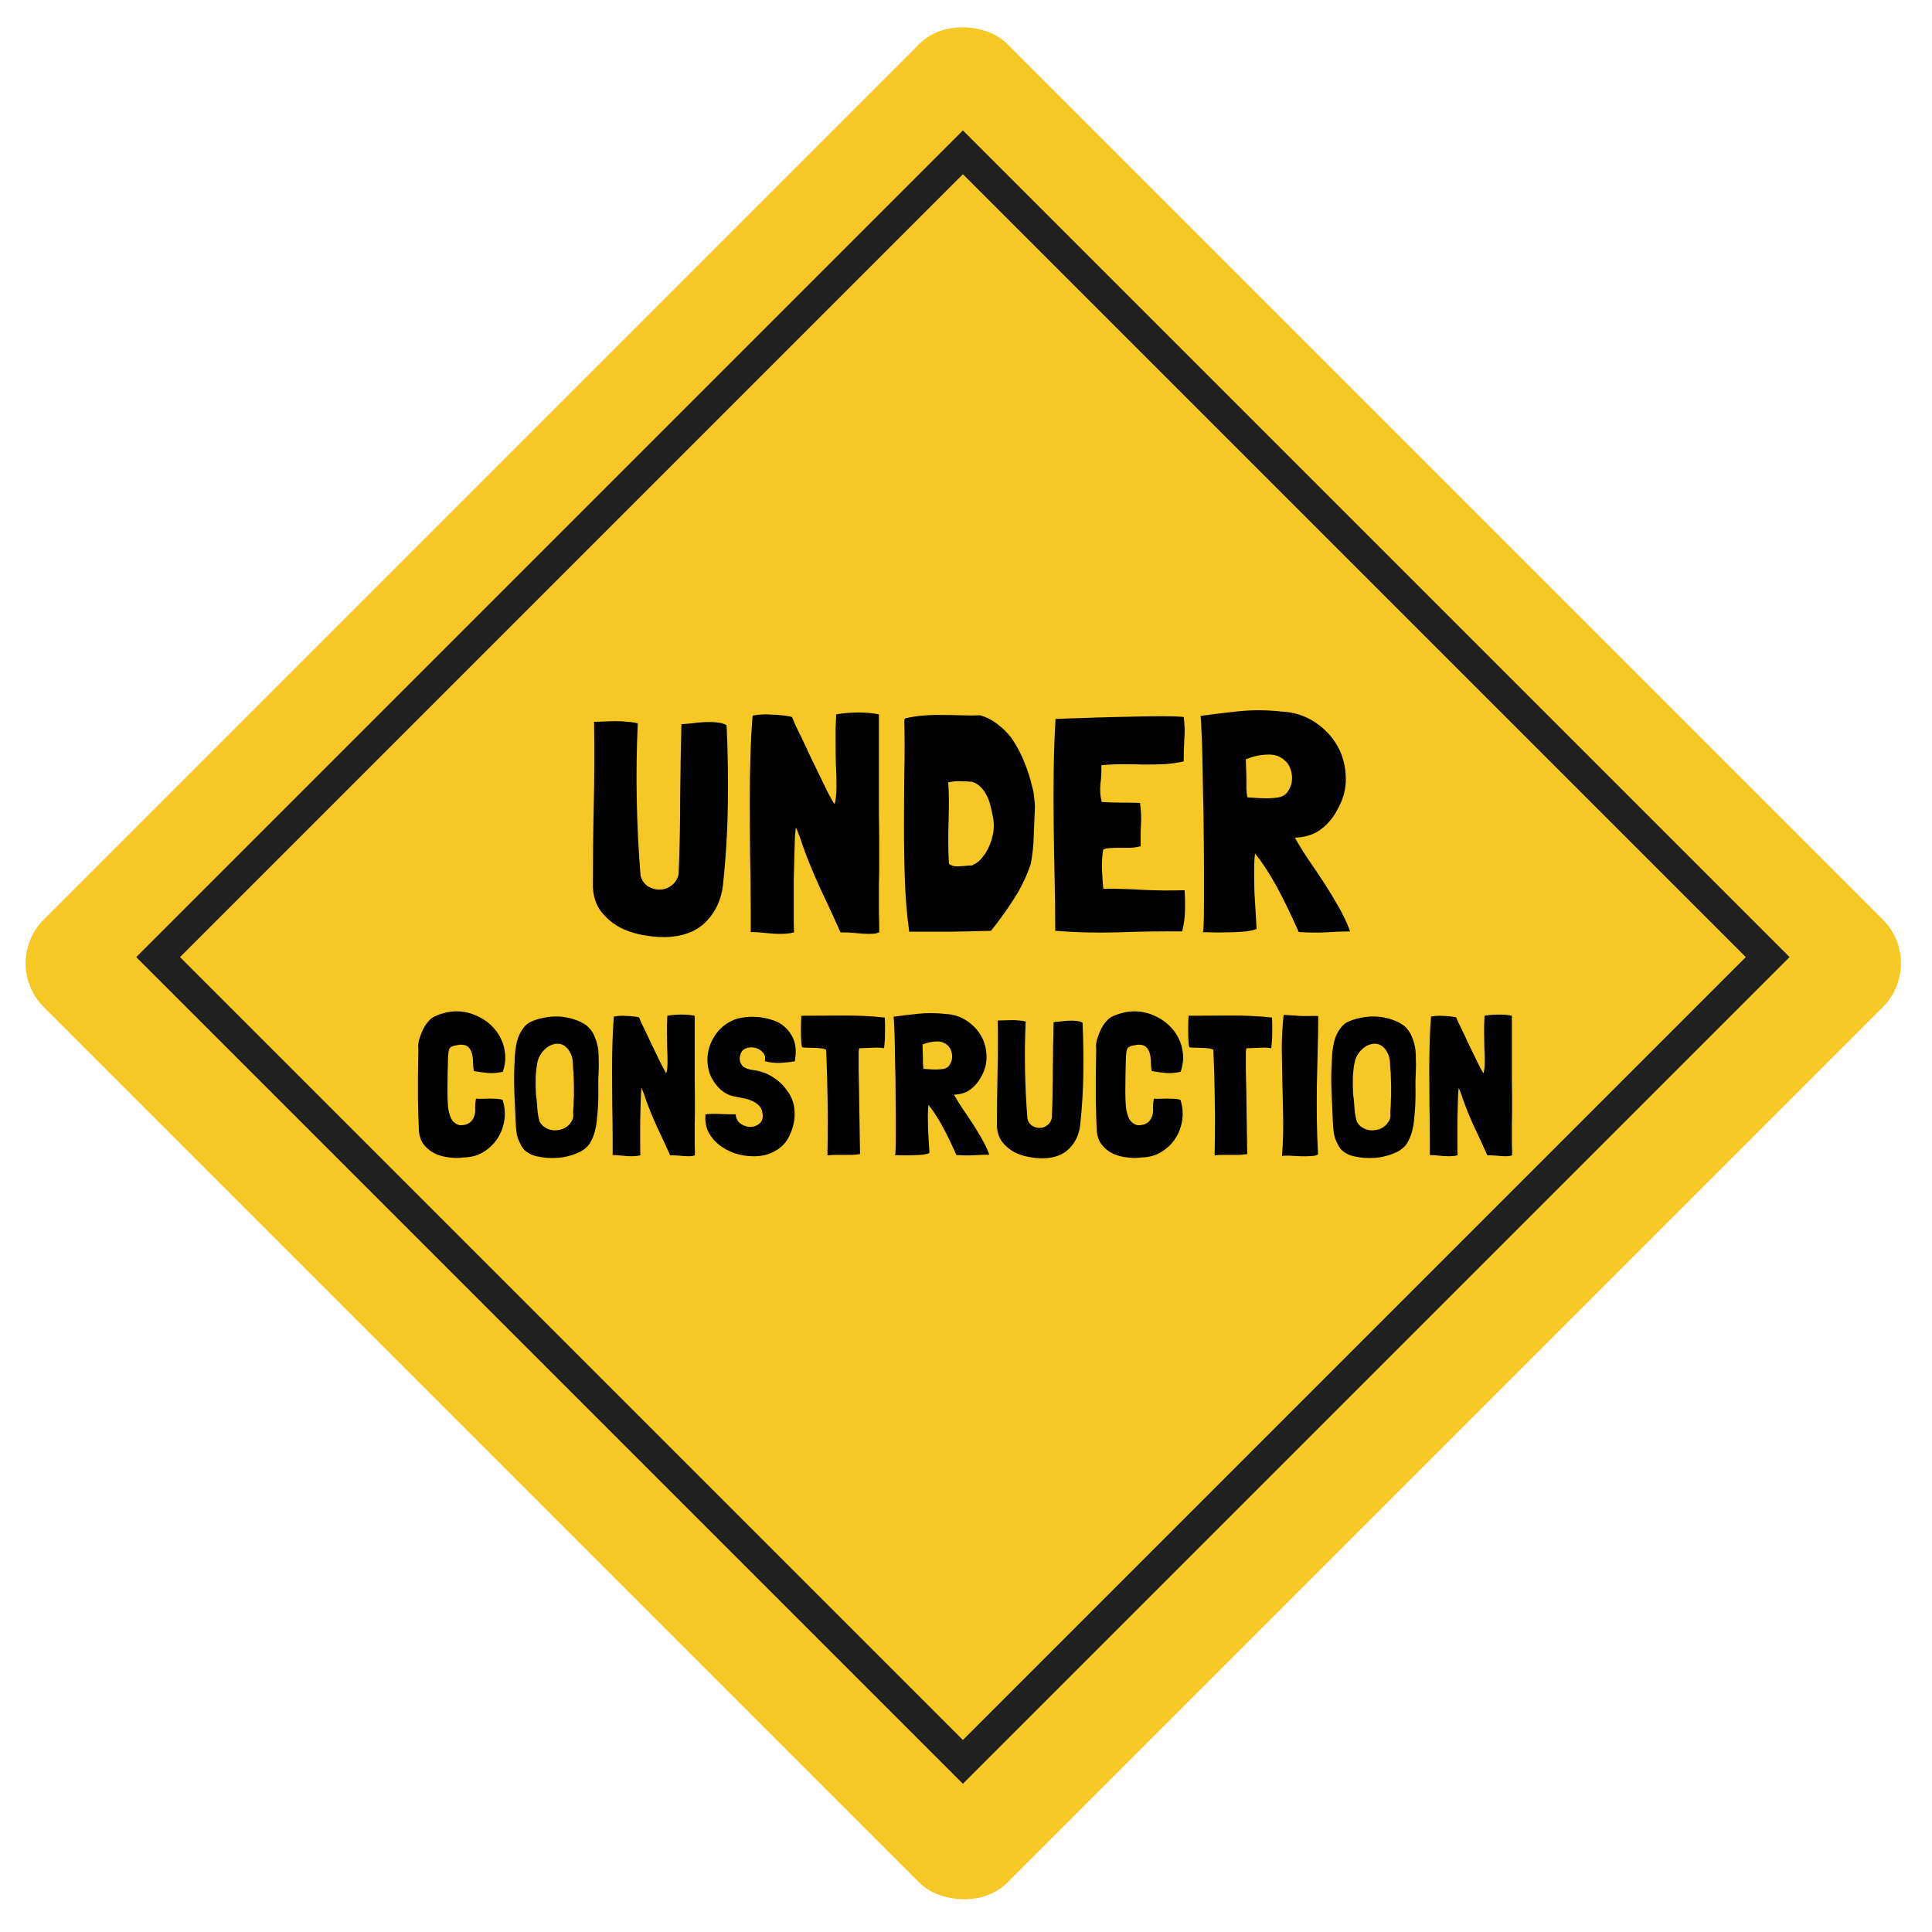 <svg width="312" height="312" viewBox="0 0 312 312" fill="none" xmlns="http://www.w3.org/2000/svg">
<rect y="155.563" width="220" height="220" rx="10" transform="rotate(-45 0 155.563)" fill="#F6C826"/>
<rect x="25.535" y="154.563" width="183.797" height="183.797" transform="rotate(-45 25.535 154.563)" fill="#F6C826" stroke="#202020" stroke-width="5"/>
<path d="M115.791 116.663C116.424 116.73 116.941 116.88 117.341 117.113C117.541 121.38 117.607 125.697 117.541 130.063C117.474 134.397 117.207 138.713 116.741 143.013C116.474 145.213 115.641 147.08 114.241 148.613C112.841 150.147 110.941 151.03 108.541 151.263C107.141 151.397 105.691 151.33 104.191 151.063C102.691 150.83 101.324 150.397 100.091 149.763C98.891 149.097 97.874 148.23 97.041 147.163C96.241 146.063 95.807 144.747 95.741 143.213C95.741 138.813 95.791 134.38 95.891 129.913C95.991 125.447 96.007 121.013 95.941 116.613L95.891 116.563H95.941C96.441 116.563 96.991 116.547 97.591 116.513C98.224 116.48 98.857 116.463 99.491 116.463C100.124 116.463 100.741 116.497 101.341 116.563C101.941 116.597 102.491 116.68 102.991 116.813V116.863C102.624 124.93 102.774 133.113 103.441 141.413C103.674 142.213 104.091 142.797 104.691 143.163C105.324 143.53 105.974 143.697 106.641 143.663C107.307 143.63 107.924 143.397 108.491 142.963C109.057 142.53 109.424 141.93 109.591 141.163C109.757 137.163 109.841 133.097 109.841 128.963C109.874 124.83 109.941 120.83 110.041 116.963C110.474 116.93 111.024 116.88 111.691 116.813C112.391 116.713 113.091 116.647 113.791 116.613C114.491 116.58 115.157 116.597 115.791 116.663ZM141.535 150.713C141.301 150.78 140.901 150.813 140.335 150.813C139.668 150.813 138.901 150.763 138.035 150.663C137.168 150.597 136.401 150.563 135.735 150.563C134.635 148.097 133.535 145.713 132.435 143.413C131.368 141.08 130.451 138.847 129.685 136.713L129.185 135.213C129.051 134.847 128.918 134.513 128.785 134.213C128.685 133.88 128.601 133.713 128.535 133.713C128.501 133.713 128.451 134.113 128.385 134.913C128.351 135.713 128.318 136.73 128.285 137.963C128.251 139.197 128.218 140.563 128.185 142.063C128.185 143.563 128.185 145.013 128.185 146.413C128.185 147.18 128.185 147.93 128.185 148.663C128.185 149.363 128.201 149.997 128.235 150.563C127.868 150.663 127.501 150.73 127.135 150.763C126.768 150.797 126.401 150.813 126.035 150.813C125.235 150.813 124.418 150.763 123.585 150.663C122.785 150.563 122.001 150.513 121.235 150.513V147.013C121.235 143.847 121.201 140.83 121.135 137.963C121.101 135.097 121.085 132.097 121.085 128.963C121.085 126.663 121.118 124.397 121.185 122.163C121.251 119.897 121.368 117.697 121.535 115.563C121.868 115.497 122.218 115.447 122.585 115.413C122.985 115.38 123.385 115.363 123.785 115.363C123.985 115.363 124.318 115.38 124.785 115.413C125.251 115.413 125.718 115.447 126.185 115.513C126.651 115.547 127.051 115.597 127.385 115.663C127.751 115.73 127.935 115.797 127.935 115.863C128.168 116.463 128.385 116.963 128.585 117.363C128.785 117.763 128.968 118.147 129.135 118.513C129.335 118.88 129.535 119.297 129.735 119.763C129.968 120.197 130.235 120.763 130.535 121.463C130.601 121.63 130.751 121.947 130.985 122.413C131.218 122.88 131.485 123.43 131.785 124.063C132.085 124.663 132.401 125.313 132.735 126.013C133.068 126.68 133.368 127.297 133.635 127.863C133.935 128.397 134.185 128.863 134.385 129.263C134.585 129.63 134.701 129.813 134.735 129.813C134.835 129.747 134.918 129.413 134.985 128.813C135.051 128.213 135.085 127.63 135.085 127.063C135.085 125.73 135.051 124.497 134.985 123.363C134.951 122.197 134.935 121.013 134.935 119.813C134.935 119.113 134.935 118.413 134.935 117.713C134.968 116.98 135.001 116.197 135.035 115.363C136.168 115.163 137.368 115.063 138.635 115.063C139.868 115.063 140.968 115.163 141.935 115.363V131.463C141.968 132.863 141.985 134.28 141.985 135.713C141.985 137.147 141.985 138.58 141.985 140.013C141.985 140.98 141.968 141.913 141.935 142.813C141.935 143.713 141.935 144.63 141.935 145.563C141.935 146.23 141.935 146.897 141.935 147.563C141.968 148.23 141.985 148.897 141.985 149.563V150.563C141.918 150.597 141.768 150.647 141.535 150.713ZM161.287 117.113C162.287 117.88 163.087 118.747 163.687 119.713C164.42 120.847 165.02 122.03 165.487 123.263C165.987 124.463 166.387 125.73 166.687 127.063C166.854 127.597 166.954 128.13 166.987 128.663C167.054 129.163 167.104 129.68 167.137 130.213C167.07 131.78 167.004 133.363 166.937 134.963C166.904 136.53 166.737 138.08 166.437 139.613C166.437 139.647 166.42 139.663 166.387 139.663C166.387 139.663 166.387 139.68 166.387 139.713C165.72 141.68 164.804 143.547 163.637 145.313C162.504 147.08 161.304 148.747 160.037 150.313C157.837 150.38 155.62 150.43 153.387 150.463C151.154 150.463 148.987 150.463 146.887 150.463C146.887 150.463 146.87 150.48 146.837 150.513C146.47 147.88 146.237 145.163 146.137 142.363C146.037 139.53 145.987 136.663 145.987 133.763C145.987 130.863 146.004 127.947 146.037 125.013C146.104 122.047 146.104 119.113 146.037 116.213C146.07 116.18 146.087 116.147 146.087 116.113C146.12 116.08 146.154 116.047 146.187 116.013C147.12 115.78 148.087 115.63 149.087 115.563C150.12 115.463 151.154 115.43 152.187 115.463C153.22 115.463 154.237 115.48 155.237 115.513C156.27 115.547 157.27 115.547 158.237 115.513C159.304 115.78 160.32 116.313 161.287 117.113ZM158.387 138.763C158.654 138.463 158.887 138.163 159.087 137.863C159.654 136.997 160.054 136.047 160.287 135.013C160.554 133.98 160.554 132.847 160.287 131.613C160.187 131.113 160.07 130.597 159.937 130.063C159.804 129.497 159.604 128.963 159.337 128.463C159.104 127.963 158.804 127.53 158.437 127.163C158.07 126.763 157.604 126.463 157.037 126.263C156.47 126.197 155.854 126.163 155.187 126.163C154.52 126.13 153.887 126.18 153.287 126.313H153.187H153.137V126.513C153.204 127.413 153.237 128.38 153.237 129.413C153.237 130.447 153.22 131.53 153.187 132.663C153.154 133.763 153.137 134.897 153.137 136.063C153.137 137.197 153.17 138.33 153.237 139.463C153.604 139.797 154.104 139.947 154.737 139.913C155.404 139.88 156.037 139.83 156.637 139.763C156.804 139.797 156.954 139.78 157.087 139.713C157.22 139.613 157.37 139.53 157.537 139.463C157.87 139.263 158.154 139.03 158.387 138.763ZM184.708 143.713C186.842 143.813 189.042 143.83 191.308 143.763V143.863C191.375 144.93 191.392 146.047 191.358 147.213C191.325 148.347 191.175 149.413 190.908 150.413C187.508 150.38 184.042 150.43 180.508 150.563C177.008 150.663 173.642 150.58 170.408 150.313C170.408 147.413 170.375 144.547 170.308 141.713C170.242 138.847 170.192 135.997 170.158 133.163C170.125 130.33 170.125 127.497 170.158 124.663C170.192 121.83 170.292 118.98 170.458 116.113C171.758 116.047 173.158 115.997 174.658 115.963C176.192 115.897 177.725 115.847 179.258 115.813C180.792 115.78 182.275 115.747 183.708 115.713C185.142 115.68 186.408 115.663 187.508 115.663C188.608 115.663 189.492 115.68 190.158 115.713C190.825 115.747 191.158 115.78 191.158 115.813C191.325 116.98 191.358 118.163 191.258 119.363C191.192 120.563 191.158 121.747 191.158 122.913V122.963C190.092 123.197 189.008 123.347 187.908 123.413C186.842 123.447 185.758 123.463 184.658 123.463C183.558 123.43 182.458 123.413 181.358 123.413C180.258 123.413 179.158 123.463 178.058 123.563H177.908L177.858 123.613C177.892 124.58 177.842 125.58 177.708 126.613C177.608 127.613 177.675 128.563 177.908 129.463L177.958 129.513C178.958 129.58 179.975 129.613 181.008 129.613C182.042 129.613 183.075 129.63 184.108 129.663V129.713C184.275 130.847 184.325 131.98 184.258 133.113C184.192 134.247 184.175 135.43 184.208 136.663C183.708 136.797 183.142 136.88 182.508 136.913C181.875 136.913 181.258 136.913 180.658 136.913C180.092 136.913 179.575 136.93 179.108 136.963C178.642 136.997 178.325 137.08 178.158 137.213C177.992 138.18 177.925 139.263 177.958 140.463C178.025 141.663 178.092 142.663 178.158 143.463L178.208 143.513C180.408 143.513 182.575 143.58 184.708 143.713ZM216.18 146.463C216.914 147.73 217.53 149.047 218.03 150.413H218.08C216.914 150.413 215.614 150.463 214.18 150.563C212.747 150.63 211.28 150.613 209.78 150.513H209.73C209.397 149.747 208.98 148.83 208.48 147.763C207.98 146.697 207.43 145.58 206.83 144.413C206.23 143.247 205.58 142.097 204.88 140.963C204.18 139.83 203.48 138.83 202.78 137.963L202.68 137.813C202.58 138.58 202.53 139.53 202.53 140.663C202.53 141.763 202.547 142.913 202.58 144.113C202.647 145.28 202.714 146.397 202.78 147.463C202.847 148.53 202.897 149.38 202.93 150.013C202.364 150.247 201.614 150.397 200.68 150.463C199.78 150.53 198.88 150.563 197.98 150.563C197.08 150.597 196.264 150.597 195.53 150.563C194.83 150.53 194.397 150.53 194.23 150.563C194.297 150.563 194.347 150.113 194.38 149.213C194.414 148.28 194.43 147.063 194.43 145.563C194.43 144.063 194.43 142.347 194.43 140.413C194.43 138.447 194.414 136.43 194.38 134.363C194.38 132.263 194.347 130.197 194.28 128.163C194.247 126.097 194.214 124.213 194.18 122.513C194.147 120.78 194.097 119.313 194.03 118.113C193.997 116.88 193.947 116.047 193.88 115.613C195.747 115.347 197.797 115.097 200.03 114.863C202.264 114.63 204.597 114.647 207.03 114.913C208.997 115.013 210.764 115.58 212.33 116.613C213.897 117.647 215.114 118.93 215.98 120.463C216.847 121.997 217.297 123.697 217.33 125.563C217.397 127.397 216.914 129.18 215.88 130.913C215.247 132.113 214.397 133.113 213.33 133.913C212.297 134.713 210.98 135.163 209.38 135.263H209.18H209.13V135.313C209.83 136.547 210.597 137.78 211.43 139.013C212.264 140.213 213.08 141.43 213.88 142.663C214.68 143.897 215.447 145.163 216.18 146.463ZM204.63 121.863C203.497 121.897 202.347 122.147 201.18 122.613C201.214 123.047 201.23 123.547 201.23 124.113C201.264 124.647 201.28 125.197 201.28 125.763C201.28 126.33 201.28 126.88 201.28 127.413C201.314 127.947 201.364 128.397 201.43 128.763H201.48C202.247 128.83 203.08 128.88 203.98 128.913C204.88 128.947 205.73 128.897 206.53 128.763C207.164 128.63 207.647 128.313 207.98 127.813C208.347 127.28 208.564 126.713 208.63 126.113C208.697 125.48 208.63 124.863 208.43 124.263C208.23 123.63 207.897 123.13 207.43 122.763C206.697 122.097 205.764 121.797 204.63 121.863ZM73.38 168.867C73.081 168.931 72.847 169.049 72.676 169.219C72.633 169.262 72.591 169.337 72.548 169.443C72.527 169.529 72.505 169.593 72.484 169.635C72.441 169.699 72.399 170.073 72.356 170.755C72.335 171.438 72.313 172.249 72.292 173.187C72.271 174.126 72.26 175.107 72.26 176.131C72.26 177.134 72.292 178.009 72.356 178.755C72.42 179.374 72.58 179.982 72.836 180.579C73.113 181.155 73.561 181.529 74.18 181.699C74.649 181.742 75.087 181.678 75.492 181.507C75.919 181.315 76.239 181.006 76.452 180.579C76.687 180.089 76.783 179.577 76.74 179.043C76.719 178.489 76.761 177.945 76.868 177.411C77.167 177.454 77.497 177.465 77.86 177.443C78.244 177.422 78.628 177.411 79.012 177.411C79.396 177.411 79.769 177.422 80.132 177.443C80.516 177.465 80.857 177.518 81.156 177.603C81.519 178.713 81.615 179.822 81.444 180.931C81.273 182.019 80.9 183.001 80.324 183.875C79.748 184.75 78.991 185.475 78.052 186.051C77.135 186.606 76.089 186.894 74.916 186.915C74.148 187.022 73.359 187.022 72.548 186.915C71.737 186.83 70.98 186.627 70.276 186.307C69.572 185.966 68.975 185.497 68.484 184.899C68.015 184.302 67.737 183.555 67.652 182.659C67.609 181.891 67.577 181.091 67.556 180.259C67.535 179.427 67.513 178.499 67.492 177.475C67.492 176.43 67.492 175.257 67.492 173.955C67.513 172.633 67.535 171.107 67.556 169.379C67.513 169.017 67.524 168.654 67.588 168.291C67.673 167.907 67.78 167.555 67.908 167.235C68.1 166.681 68.335 166.169 68.612 165.699C68.911 165.23 69.263 164.814 69.668 164.451C69.903 164.281 70.159 164.142 70.436 164.035C70.713 163.907 71.001 163.801 71.3 163.715C72.281 163.395 73.252 163.267 74.212 163.331C75.172 163.395 76.068 163.619 76.9 164.003C77.753 164.366 78.521 164.857 79.204 165.475C79.887 166.094 80.431 166.809 80.836 167.619C81.241 168.409 81.487 169.273 81.572 170.211C81.657 171.15 81.529 172.11 81.188 173.091C80.399 173.262 79.62 173.326 78.852 173.283C78.105 173.219 77.327 173.113 76.516 172.963C76.452 172.558 76.409 172.099 76.388 171.587C76.388 171.075 76.335 170.606 76.228 170.179C76.121 169.731 75.919 169.369 75.62 169.091C75.343 168.814 74.895 168.686 74.276 168.707C73.999 168.75 73.7 168.803 73.38 168.867ZM94.797 165.667C95.416 166.222 95.853 166.873 96.109 167.619C96.258 167.939 96.365 168.27 96.429 168.611C96.514 168.931 96.578 169.262 96.621 169.603C96.664 170.137 96.685 170.67 96.685 171.203C96.706 171.715 96.706 172.238 96.685 172.771C96.621 173.902 96.6 175.001 96.621 176.067C96.642 177.134 96.61 178.222 96.525 179.331L96.429 180.387C96.386 181.134 96.269 181.891 96.077 182.659C95.885 183.406 95.597 184.089 95.213 184.707C94.85 185.219 94.37 185.635 93.773 185.955C93.197 186.254 92.578 186.489 91.917 186.659C91.32 186.83 90.712 186.937 90.093 186.979C89.496 187.022 88.888 187.022 88.269 186.979C87.821 186.937 87.384 186.873 86.957 186.787C86.552 186.723 86.157 186.606 85.773 186.435C85.41 186.265 85.08 186.051 84.781 185.795C84.482 185.518 84.237 185.166 84.045 184.739C83.746 184.206 83.544 183.641 83.437 183.043C83.352 182.425 83.298 181.806 83.277 181.187C83.213 179.523 83.138 177.859 83.053 176.195C82.989 174.51 83.01 172.825 83.117 171.139C83.138 170.179 83.256 169.219 83.469 168.259C83.704 167.278 84.152 166.414 84.813 165.667C85.026 165.454 85.272 165.262 85.549 165.091C86.253 164.75 87.01 164.505 87.821 164.355C88.653 164.185 89.474 164.121 90.285 164.163C91.117 164.206 91.917 164.355 92.685 164.611C93.474 164.846 94.178 165.198 94.797 165.667ZM92.685 176.963V175.427L92.621 173.251C92.621 173.23 92.6 173.017 92.557 172.611C92.536 172.185 92.514 171.79 92.493 171.427C92.45 170.83 92.28 170.286 91.981 169.795C91.704 169.305 91.32 168.942 90.829 168.707C90.402 168.537 89.965 168.505 89.517 168.611C89.069 168.718 88.674 168.899 88.333 169.155C87.586 169.731 87.085 170.467 86.829 171.363C86.658 172.174 86.552 173.027 86.509 173.923C86.488 174.819 86.498 175.715 86.541 176.611C86.648 177.358 86.722 178.126 86.765 178.915C86.808 179.683 86.936 180.419 87.149 181.123C87.362 181.55 87.672 181.881 88.077 182.115C88.482 182.35 88.92 182.489 89.389 182.531C89.858 182.553 90.328 182.489 90.797 182.339C91.266 182.169 91.661 181.902 91.981 181.539C92.173 181.283 92.312 181.081 92.397 180.931C92.482 180.761 92.536 180.579 92.557 180.387C92.578 180.195 92.578 179.971 92.557 179.715C92.557 179.438 92.578 179.075 92.621 178.627C92.642 178.201 92.653 177.827 92.653 177.507C92.674 177.187 92.685 177.006 92.685 176.963ZM111.93 186.659C111.78 186.702 111.524 186.723 111.162 186.723C110.735 186.723 110.244 186.691 109.69 186.627C109.135 186.585 108.644 186.563 108.218 186.563C107.514 184.985 106.81 183.459 106.106 181.987C105.423 180.494 104.836 179.065 104.346 177.699L104.026 176.739C103.94 176.505 103.855 176.291 103.77 176.099C103.706 175.886 103.652 175.779 103.61 175.779C103.588 175.779 103.556 176.035 103.514 176.547C103.492 177.059 103.471 177.71 103.45 178.499C103.428 179.289 103.407 180.163 103.386 181.123C103.386 182.083 103.386 183.011 103.386 183.907C103.386 184.398 103.386 184.878 103.386 185.347C103.386 185.795 103.396 186.201 103.418 186.563C103.183 186.627 102.948 186.67 102.714 186.691C102.479 186.713 102.244 186.723 102.01 186.723C101.498 186.723 100.975 186.691 100.442 186.627C99.93 186.563 99.428 186.531 98.938 186.531V184.291C98.938 182.265 98.916 180.334 98.874 178.499C98.852 176.665 98.842 174.745 98.842 172.739C98.842 171.267 98.863 169.817 98.906 168.387C98.948 166.937 99.023 165.529 99.13 164.163C99.343 164.121 99.567 164.089 99.802 164.067C100.058 164.046 100.314 164.035 100.57 164.035C100.698 164.035 100.911 164.046 101.21 164.067C101.508 164.067 101.807 164.089 102.106 164.131C102.404 164.153 102.66 164.185 102.874 164.227C103.108 164.27 103.226 164.313 103.226 164.355C103.375 164.739 103.514 165.059 103.642 165.315C103.77 165.571 103.887 165.817 103.994 166.051C104.122 166.286 104.25 166.553 104.378 166.851C104.527 167.129 104.698 167.491 104.89 167.939C104.932 168.046 105.028 168.249 105.178 168.547C105.327 168.846 105.498 169.198 105.69 169.603C105.882 169.987 106.084 170.403 106.298 170.851C106.511 171.278 106.703 171.673 106.874 172.035C107.066 172.377 107.226 172.675 107.354 172.931C107.482 173.166 107.556 173.283 107.578 173.283C107.642 173.241 107.695 173.027 107.738 172.643C107.78 172.259 107.802 171.886 107.802 171.523C107.802 170.67 107.78 169.881 107.738 169.155C107.716 168.409 107.706 167.651 107.706 166.883C107.706 166.435 107.706 165.987 107.706 165.539C107.727 165.07 107.748 164.569 107.77 164.035C108.495 163.907 109.263 163.843 110.074 163.843C110.863 163.843 111.567 163.907 112.186 164.035V174.339C112.207 175.235 112.218 176.142 112.218 177.059C112.218 177.977 112.218 178.894 112.218 179.811C112.218 180.43 112.207 181.027 112.186 181.603C112.186 182.179 112.186 182.766 112.186 183.363C112.186 183.79 112.186 184.217 112.186 184.643C112.207 185.07 112.218 185.497 112.218 185.923V186.563C112.175 186.585 112.079 186.617 111.93 186.659ZM127.963 167.427C128.518 168.473 128.646 169.795 128.347 171.395H128.315C127.569 171.523 126.769 171.609 125.915 171.651C125.062 171.673 124.262 171.577 123.515 171.363C123.643 170.787 123.526 170.307 123.163 169.923C122.801 169.539 122.363 169.294 121.851 169.187C121.339 169.081 120.838 169.134 120.347 169.347C119.878 169.561 119.601 169.966 119.515 170.563C119.473 170.713 119.451 170.862 119.451 171.011C119.473 171.139 119.494 171.278 119.515 171.427C119.686 171.939 119.963 172.281 120.347 172.451C120.731 172.622 121.147 172.739 121.595 172.803C122.726 172.931 123.771 173.294 124.731 173.891C125.713 174.489 126.513 175.246 127.131 176.163C127.515 176.654 127.803 177.187 127.995 177.763C128.187 178.318 128.294 178.894 128.315 179.491C128.358 180.089 128.315 180.697 128.187 181.315C128.081 181.913 127.899 182.489 127.643 183.043C127.387 183.705 127.046 184.27 126.619 184.739C126.193 185.209 125.702 185.593 125.147 185.891C124.614 186.19 124.027 186.414 123.387 186.563C122.769 186.691 122.129 186.745 121.467 186.723C120.529 186.702 119.59 186.542 118.651 186.243C117.734 185.923 116.913 185.486 116.187 184.931C115.462 184.377 114.886 183.705 114.459 182.915C114.033 182.105 113.851 181.187 113.915 180.163V180.067V179.971C114.662 179.865 115.483 179.843 116.379 179.907C117.275 179.95 118.086 179.961 118.811 179.939C118.854 180.622 119.121 181.134 119.611 181.475C120.123 181.817 120.657 181.987 121.211 181.987C121.787 181.966 122.278 181.774 122.683 181.411C123.11 181.049 123.259 180.494 123.131 179.747C123.067 179.235 122.875 178.83 122.555 178.531C122.235 178.211 121.851 177.955 121.403 177.763C120.977 177.571 120.507 177.433 119.995 177.347C119.483 177.241 119.003 177.145 118.555 177.059C118.129 176.974 117.734 176.835 117.371 176.643C117.009 176.451 116.678 176.227 116.379 175.971C115.398 175.033 114.758 173.998 114.459 172.867C114.182 171.737 114.171 170.638 114.427 169.571C114.683 168.505 115.163 167.534 115.867 166.659C116.593 165.785 117.467 165.134 118.491 164.707C119.003 164.494 119.569 164.355 120.187 164.291C120.806 164.206 121.425 164.185 122.043 164.227C122.683 164.249 123.302 164.334 123.899 164.483C124.518 164.633 125.083 164.825 125.595 165.059C126.619 165.593 127.409 166.382 127.963 167.427ZM136.103 164.003C138.428 163.982 140.689 164.089 142.887 164.323C142.929 165.027 142.94 165.838 142.919 166.755C142.919 167.673 142.865 168.515 142.759 169.283C142.353 169.198 141.852 169.166 141.255 169.187C140.657 169.209 139.857 169.241 138.855 169.283H138.791H138.759C138.759 169.305 138.748 169.326 138.727 169.347C138.727 169.347 138.727 169.358 138.727 169.379C138.705 169.486 138.684 169.657 138.663 169.891C138.663 170.105 138.663 170.457 138.663 170.947C138.663 171.417 138.663 172.046 138.663 172.835C138.684 173.603 138.705 174.606 138.727 175.843C138.748 177.059 138.769 178.531 138.791 180.259C138.812 181.966 138.844 183.982 138.887 186.307V186.339V186.371C138.503 186.435 138.076 186.478 137.607 186.499C137.159 186.499 136.7 186.499 136.231 186.499C135.783 186.499 135.335 186.499 134.887 186.499C134.439 186.499 134.023 186.531 133.639 186.595C133.617 186.51 133.617 186.126 133.639 185.443C133.66 184.761 133.671 183.747 133.671 182.403C133.692 181.038 133.681 179.299 133.639 177.187C133.617 175.075 133.543 172.526 133.415 169.539L133.383 169.507C133.127 169.379 132.807 169.305 132.423 169.283C132.039 169.241 131.655 169.219 131.271 169.219C130.887 169.198 130.535 169.187 130.215 169.187C129.895 169.187 129.671 169.166 129.543 169.123C129.5 169.038 129.457 168.825 129.415 168.483C129.393 168.142 129.372 167.737 129.351 167.267C129.351 166.777 129.351 166.254 129.351 165.699C129.351 165.145 129.372 164.611 129.415 164.099C129.415 164.078 129.404 164.067 129.383 164.067C129.383 164.067 129.383 164.057 129.383 164.035C131.559 164.014 133.799 164.003 136.103 164.003ZM158.578 183.939C159.047 184.75 159.442 185.593 159.762 186.467H159.794C159.047 186.467 158.215 186.499 157.298 186.563C156.381 186.606 155.442 186.595 154.482 186.531H154.45C154.237 186.041 153.97 185.454 153.65 184.771C153.33 184.089 152.978 183.374 152.594 182.627C152.21 181.881 151.794 181.145 151.346 180.419C150.898 179.694 150.45 179.054 150.002 178.499L149.938 178.403C149.874 178.894 149.842 179.502 149.842 180.227C149.842 180.931 149.853 181.667 149.874 182.435C149.917 183.182 149.959 183.897 150.002 184.579C150.045 185.262 150.077 185.806 150.098 186.211C149.735 186.361 149.255 186.457 148.658 186.499C148.082 186.542 147.506 186.563 146.93 186.563C146.354 186.585 145.831 186.585 145.362 186.563C144.914 186.542 144.637 186.542 144.53 186.563C144.573 186.563 144.605 186.275 144.626 185.699C144.647 185.102 144.658 184.323 144.658 183.363C144.658 182.403 144.658 181.305 144.658 180.067C144.658 178.809 144.647 177.518 144.626 176.195C144.626 174.851 144.605 173.529 144.562 172.227C144.541 170.905 144.519 169.699 144.498 168.611C144.477 167.502 144.445 166.563 144.402 165.795C144.381 165.006 144.349 164.473 144.306 164.195C145.501 164.025 146.813 163.865 148.242 163.715C149.671 163.566 151.165 163.577 152.722 163.747C153.981 163.811 155.111 164.174 156.114 164.835C157.117 165.497 157.895 166.318 158.45 167.299C159.005 168.281 159.293 169.369 159.314 170.563C159.357 171.737 159.047 172.878 158.386 173.987C157.981 174.755 157.437 175.395 156.754 175.907C156.093 176.419 155.25 176.707 154.226 176.771H154.098H154.066V176.803C154.514 177.593 155.005 178.382 155.538 179.171C156.071 179.939 156.594 180.718 157.106 181.507C157.618 182.297 158.109 183.107 158.578 183.939ZM151.186 168.195C150.461 168.217 149.725 168.377 148.978 168.675C148.999 168.953 149.01 169.273 149.01 169.635C149.031 169.977 149.042 170.329 149.042 170.691C149.042 171.054 149.042 171.406 149.042 171.747C149.063 172.089 149.095 172.377 149.138 172.611H149.17C149.661 172.654 150.194 172.686 150.77 172.707C151.346 172.729 151.89 172.697 152.402 172.611C152.807 172.526 153.117 172.323 153.33 172.003C153.565 171.662 153.703 171.299 153.746 170.915C153.789 170.51 153.746 170.115 153.618 169.731C153.49 169.326 153.277 169.006 152.978 168.771C152.509 168.345 151.911 168.153 151.186 168.195ZM173.829 164.867C174.234 164.91 174.565 165.006 174.821 165.155C174.949 167.886 174.991 170.649 174.949 173.443C174.906 176.217 174.735 178.979 174.437 181.731C174.266 183.139 173.733 184.334 172.837 185.315C171.941 186.297 170.725 186.862 169.189 187.011C168.293 187.097 167.365 187.054 166.405 186.883C165.445 186.734 164.57 186.457 163.781 186.051C163.013 185.625 162.362 185.07 161.829 184.387C161.317 183.683 161.039 182.841 160.997 181.859C160.997 179.043 161.029 176.206 161.093 173.347C161.157 170.489 161.167 167.651 161.125 164.835L161.093 164.803H161.125C161.445 164.803 161.797 164.793 162.181 164.771C162.586 164.75 162.991 164.739 163.397 164.739C163.802 164.739 164.197 164.761 164.581 164.803C164.965 164.825 165.317 164.878 165.637 164.963V164.995C165.402 170.158 165.498 175.395 165.925 180.707C166.074 181.219 166.341 181.593 166.725 181.827C167.13 182.062 167.546 182.169 167.973 182.147C168.399 182.126 168.794 181.977 169.157 181.699C169.519 181.422 169.754 181.038 169.861 180.547C169.967 177.987 170.021 175.385 170.021 172.739C170.042 170.094 170.085 167.534 170.149 165.059C170.426 165.038 170.778 165.006 171.205 164.963C171.653 164.899 172.101 164.857 172.549 164.835C172.997 164.814 173.423 164.825 173.829 164.867ZM182.849 168.867C182.55 168.931 182.315 169.049 182.145 169.219C182.102 169.262 182.059 169.337 182.017 169.443C181.995 169.529 181.974 169.593 181.953 169.635C181.91 169.699 181.867 170.073 181.825 170.755C181.803 171.438 181.782 172.249 181.761 173.187C181.739 174.126 181.729 175.107 181.729 176.131C181.729 177.134 181.761 178.009 181.825 178.755C181.889 179.374 182.049 179.982 182.305 180.579C182.582 181.155 183.03 181.529 183.649 181.699C184.118 181.742 184.555 181.678 184.961 181.507C185.387 181.315 185.707 181.006 185.921 180.579C186.155 180.089 186.251 179.577 186.209 179.043C186.187 178.489 186.23 177.945 186.337 177.411C186.635 177.454 186.966 177.465 187.329 177.443C187.713 177.422 188.097 177.411 188.481 177.411C188.865 177.411 189.238 177.422 189.601 177.443C189.985 177.465 190.326 177.518 190.625 177.603C190.987 178.713 191.083 179.822 190.913 180.931C190.742 182.019 190.369 183.001 189.793 183.875C189.217 184.75 188.459 185.475 187.521 186.051C186.603 186.606 185.558 186.894 184.385 186.915C183.617 187.022 182.827 187.022 182.017 186.915C181.206 186.83 180.449 186.627 179.745 186.307C179.041 185.966 178.443 185.497 177.953 184.899C177.483 184.302 177.206 183.555 177.121 182.659C177.078 181.891 177.046 181.091 177.025 180.259C177.003 179.427 176.982 178.499 176.961 177.475C176.961 176.43 176.961 175.257 176.961 173.955C176.982 172.633 177.003 171.107 177.025 169.379C176.982 169.017 176.993 168.654 177.057 168.291C177.142 167.907 177.249 167.555 177.377 167.235C177.569 166.681 177.803 166.169 178.081 165.699C178.379 165.23 178.731 164.814 179.137 164.451C179.371 164.281 179.627 164.142 179.905 164.035C180.182 163.907 180.47 163.801 180.769 163.715C181.75 163.395 182.721 163.267 183.681 163.331C184.641 163.395 185.537 163.619 186.369 164.003C187.222 164.366 187.99 164.857 188.673 165.475C189.355 166.094 189.899 166.809 190.305 167.619C190.71 168.409 190.955 169.273 191.041 170.211C191.126 171.15 190.998 172.11 190.657 173.091C189.867 173.262 189.089 173.326 188.321 173.283C187.574 173.219 186.795 173.113 185.985 172.963C185.921 172.558 185.878 172.099 185.857 171.587C185.857 171.075 185.803 170.606 185.697 170.179C185.59 169.731 185.387 169.369 185.089 169.091C184.811 168.814 184.363 168.686 183.745 168.707C183.467 168.75 183.169 168.803 182.849 168.867ZM198.634 164.003C200.959 163.982 203.22 164.089 205.418 164.323C205.46 165.027 205.471 165.838 205.45 166.755C205.45 167.673 205.396 168.515 205.29 169.283C204.884 169.198 204.383 169.166 203.786 169.187C203.188 169.209 202.388 169.241 201.386 169.283H201.322H201.29C201.29 169.305 201.279 169.326 201.258 169.347C201.258 169.347 201.258 169.358 201.258 169.379C201.236 169.486 201.215 169.657 201.194 169.891C201.194 170.105 201.194 170.457 201.194 170.947C201.194 171.417 201.194 172.046 201.194 172.835C201.215 173.603 201.236 174.606 201.258 175.843C201.279 177.059 201.3 178.531 201.322 180.259C201.343 181.966 201.375 183.982 201.418 186.307V186.339V186.371C201.034 186.435 200.607 186.478 200.138 186.499C199.69 186.499 199.231 186.499 198.762 186.499C198.314 186.499 197.866 186.499 197.418 186.499C196.97 186.499 196.554 186.531 196.17 186.595C196.148 186.51 196.148 186.126 196.17 185.443C196.191 184.761 196.202 183.747 196.202 182.403C196.223 181.038 196.212 179.299 196.17 177.187C196.148 175.075 196.074 172.526 195.946 169.539L195.914 169.507C195.658 169.379 195.338 169.305 194.954 169.283C194.57 169.241 194.186 169.219 193.802 169.219C193.418 169.198 193.066 169.187 192.746 169.187C192.426 169.187 192.202 169.166 192.074 169.123C192.031 169.038 191.988 168.825 191.946 168.483C191.924 168.142 191.903 167.737 191.882 167.267C191.882 166.777 191.882 166.254 191.882 165.699C191.882 165.145 191.903 164.611 191.946 164.099C191.946 164.078 191.935 164.067 191.914 164.067C191.914 164.067 191.914 164.057 191.914 164.035C194.09 164.014 196.33 164.003 198.634 164.003ZM209.909 164.067C210.421 164.089 211.157 164.089 212.117 164.067H212.885V164.195C212.885 166.03 212.853 167.875 212.789 169.731C212.747 171.587 212.704 173.454 212.661 175.331C212.64 177.187 212.64 179.043 212.661 180.899C212.683 182.755 212.747 184.59 212.853 186.403C212.683 186.574 212.32 186.67 211.765 186.691C211.232 186.734 210.645 186.745 210.005 186.723C209.387 186.702 208.789 186.67 208.213 186.627C207.637 186.606 207.243 186.627 207.029 186.691C207.179 184.771 207.243 182.841 207.221 180.899C207.2 178.958 207.157 177.038 207.093 175.139C207.051 173.219 207.019 171.331 206.997 169.475C206.997 167.598 207.093 165.763 207.285 163.971V163.907C207.392 163.886 207.595 163.897 207.893 163.939C208.213 163.961 208.448 163.971 208.597 163.971C208.981 163.993 209.419 164.025 209.909 164.067ZM226.766 165.667C227.384 166.222 227.822 166.873 228.078 167.619C228.227 167.939 228.334 168.27 228.398 168.611C228.483 168.931 228.547 169.262 228.59 169.603C228.632 170.137 228.654 170.67 228.654 171.203C228.675 171.715 228.675 172.238 228.654 172.771C228.59 173.902 228.568 175.001 228.59 176.067C228.611 177.134 228.579 178.222 228.494 179.331L228.398 180.387C228.355 181.134 228.238 181.891 228.046 182.659C227.854 183.406 227.566 184.089 227.182 184.707C226.819 185.219 226.339 185.635 225.742 185.955C225.166 186.254 224.547 186.489 223.886 186.659C223.288 186.83 222.68 186.937 222.062 186.979C221.464 187.022 220.856 187.022 220.238 186.979C219.79 186.937 219.352 186.873 218.926 186.787C218.52 186.723 218.126 186.606 217.742 186.435C217.379 186.265 217.048 186.051 216.75 185.795C216.451 185.518 216.206 185.166 216.014 184.739C215.715 184.206 215.512 183.641 215.406 183.043C215.32 182.425 215.267 181.806 215.246 181.187C215.182 179.523 215.107 177.859 215.022 176.195C214.958 174.51 214.979 172.825 215.086 171.139C215.107 170.179 215.224 169.219 215.438 168.259C215.672 167.278 216.12 166.414 216.782 165.667C216.995 165.454 217.24 165.262 217.518 165.091C218.222 164.75 218.979 164.505 219.79 164.355C220.622 164.185 221.443 164.121 222.254 164.163C223.086 164.206 223.886 164.355 224.654 164.611C225.443 164.846 226.147 165.198 226.766 165.667ZM224.654 176.963V175.427L224.59 173.251C224.59 173.23 224.568 173.017 224.526 172.611C224.504 172.185 224.483 171.79 224.462 171.427C224.419 170.83 224.248 170.286 223.95 169.795C223.672 169.305 223.288 168.942 222.798 168.707C222.371 168.537 221.934 168.505 221.486 168.611C221.038 168.718 220.643 168.899 220.302 169.155C219.555 169.731 219.054 170.467 218.798 171.363C218.627 172.174 218.52 173.027 218.478 173.923C218.456 174.819 218.467 175.715 218.51 176.611C218.616 177.358 218.691 178.126 218.734 178.915C218.776 179.683 218.904 180.419 219.118 181.123C219.331 181.55 219.64 181.881 220.046 182.115C220.451 182.35 220.888 182.489 221.358 182.531C221.827 182.553 222.296 182.489 222.766 182.339C223.235 182.169 223.63 181.902 223.95 181.539C224.142 181.283 224.28 181.081 224.366 180.931C224.451 180.761 224.504 180.579 224.526 180.387C224.547 180.195 224.547 179.971 224.526 179.715C224.526 179.438 224.547 179.075 224.59 178.627C224.611 178.201 224.622 177.827 224.622 177.507C224.643 177.187 224.654 177.006 224.654 176.963ZM243.899 186.659C243.749 186.702 243.493 186.723 243.131 186.723C242.704 186.723 242.213 186.691 241.659 186.627C241.104 186.585 240.613 186.563 240.187 186.563C239.483 184.985 238.779 183.459 238.075 181.987C237.392 180.494 236.805 179.065 236.315 177.699L235.995 176.739C235.909 176.505 235.824 176.291 235.739 176.099C235.675 175.886 235.621 175.779 235.579 175.779C235.557 175.779 235.525 176.035 235.483 176.547C235.461 177.059 235.44 177.71 235.419 178.499C235.397 179.289 235.376 180.163 235.355 181.123C235.355 182.083 235.355 183.011 235.355 183.907C235.355 184.398 235.355 184.878 235.355 185.347C235.355 185.795 235.365 186.201 235.387 186.563C235.152 186.627 234.917 186.67 234.683 186.691C234.448 186.713 234.213 186.723 233.979 186.723C233.467 186.723 232.944 186.691 232.411 186.627C231.899 186.563 231.397 186.531 230.907 186.531V184.291C230.907 182.265 230.885 180.334 230.843 178.499C230.821 176.665 230.811 174.745 230.811 172.739C230.811 171.267 230.832 169.817 230.875 168.387C230.917 166.937 230.992 165.529 231.099 164.163C231.312 164.121 231.536 164.089 231.771 164.067C232.027 164.046 232.283 164.035 232.539 164.035C232.667 164.035 232.88 164.046 233.179 164.067C233.477 164.067 233.776 164.089 234.075 164.131C234.373 164.153 234.629 164.185 234.843 164.227C235.077 164.27 235.195 164.313 235.195 164.355C235.344 164.739 235.483 165.059 235.611 165.315C235.739 165.571 235.856 165.817 235.963 166.051C236.091 166.286 236.219 166.553 236.347 166.851C236.496 167.129 236.667 167.491 236.859 167.939C236.901 168.046 236.997 168.249 237.147 168.547C237.296 168.846 237.467 169.198 237.659 169.603C237.851 169.987 238.053 170.403 238.267 170.851C238.48 171.278 238.672 171.673 238.843 172.035C239.035 172.377 239.195 172.675 239.323 172.931C239.451 173.166 239.525 173.283 239.547 173.283C239.611 173.241 239.664 173.027 239.707 172.643C239.749 172.259 239.771 171.886 239.771 171.523C239.771 170.67 239.749 169.881 239.707 169.155C239.685 168.409 239.675 167.651 239.675 166.883C239.675 166.435 239.675 165.987 239.675 165.539C239.696 165.07 239.717 164.569 239.739 164.035C240.464 163.907 241.232 163.843 242.043 163.843C242.832 163.843 243.536 163.907 244.155 164.035V174.339C244.176 175.235 244.187 176.142 244.187 177.059C244.187 177.977 244.187 178.894 244.187 179.811C244.187 180.43 244.176 181.027 244.155 181.603C244.155 182.179 244.155 182.766 244.155 183.363C244.155 183.79 244.155 184.217 244.155 184.643C244.176 185.07 244.187 185.497 244.187 185.923V186.563C244.144 186.585 244.048 186.617 243.899 186.659Z" fill="black"/>
</svg>

